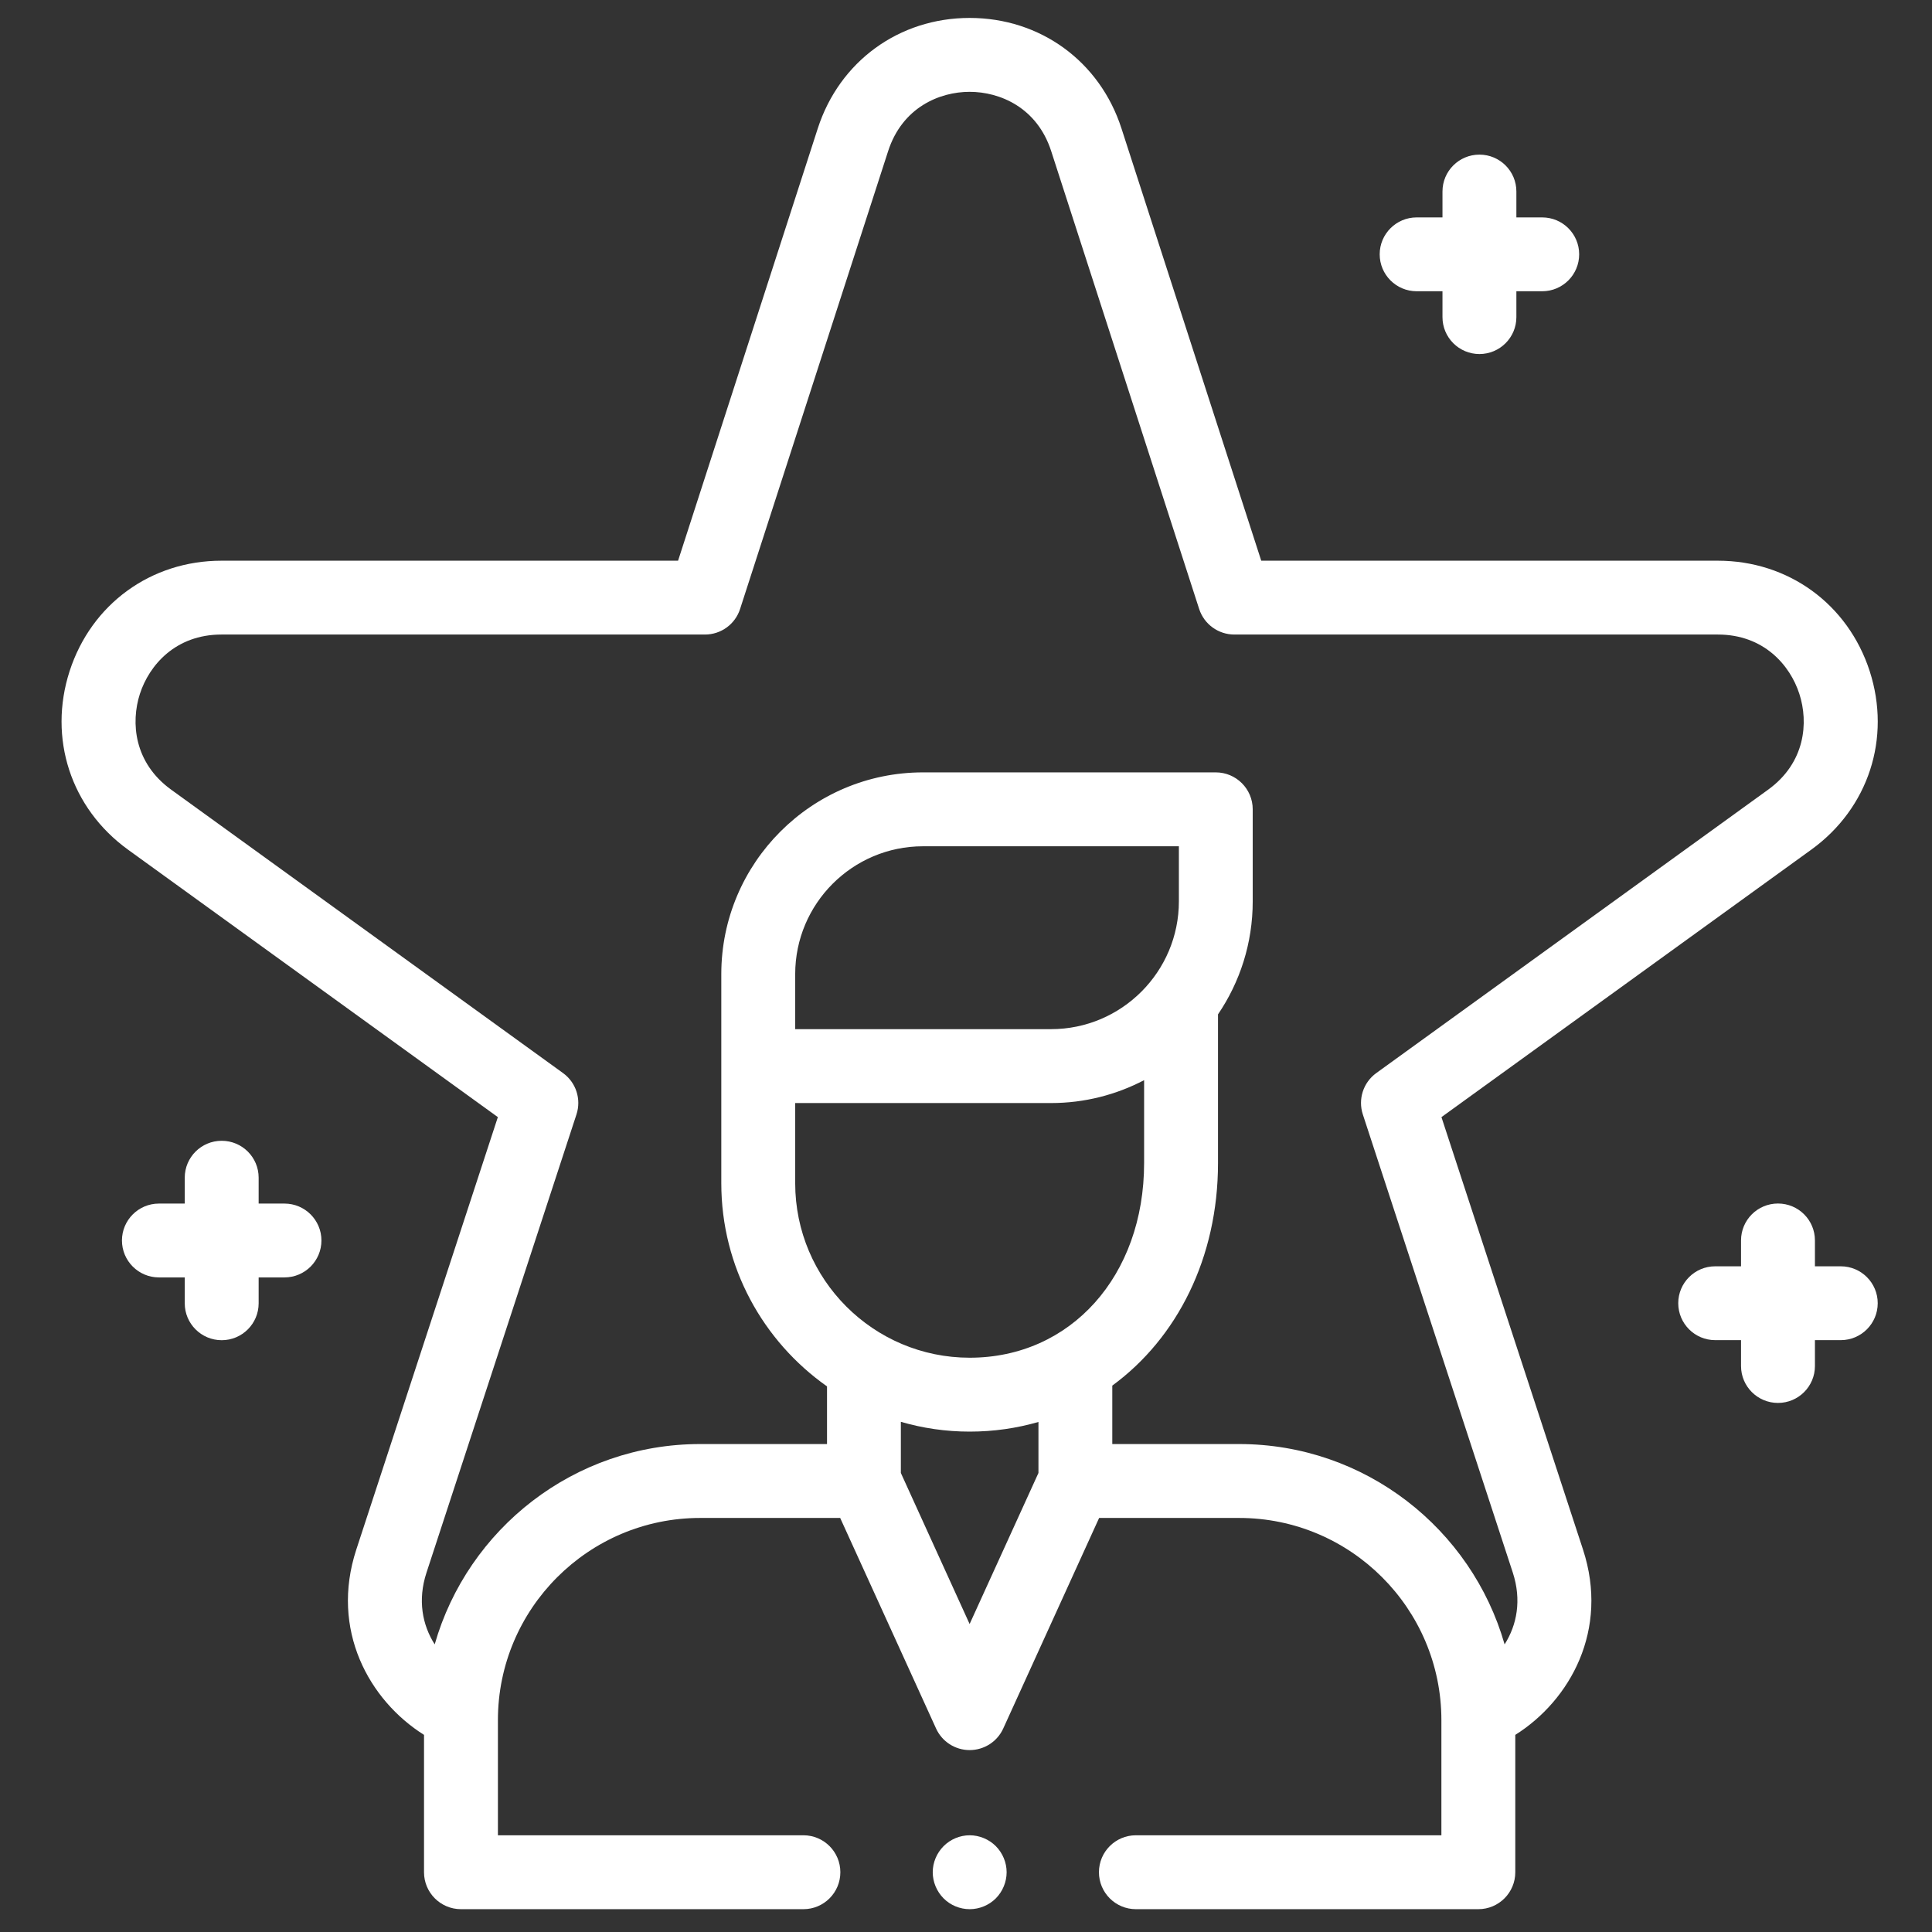 <svg width="32" height="32" viewBox="0 0 32 32" fill="none" xmlns="http://www.w3.org/2000/svg">
<rect x="0" y="0" width="32" height="32" fill="#333333" stroke="none"/>
<g clip-path="url(#clip0_1_15476)">
<path d="M23.464 4.824H23.892V5.253C23.892 5.59 24.166 5.864 24.504 5.864C24.842 5.864 25.116 5.59 25.116 5.253V4.824H25.544C25.882 4.824 26.156 4.55 26.156 4.212C26.156 3.875 25.882 3.601 25.544 3.601H25.116V3.172C25.116 2.834 24.842 2.561 24.504 2.561C24.166 2.561 23.892 2.834 23.892 3.172V3.601H23.464C23.126 3.601 22.852 3.875 22.852 4.212C22.852 4.55 23.126 4.824 23.464 4.824Z" fill="white"/>
<path d="M4.712 19.935H4.284V19.506C4.284 19.168 4.01 18.895 3.672 18.895C3.334 18.895 3.06 19.168 3.06 19.506V19.935H2.632C2.294 19.935 2.02 20.209 2.02 20.546C2.02 20.884 2.294 21.158 2.632 21.158H3.06V21.587C3.06 21.924 3.334 22.198 3.672 22.198C4.01 22.198 4.284 21.924 4.284 21.587V21.158H4.712C5.05 21.158 5.324 20.884 5.324 20.546C5.324 20.209 5.05 19.935 4.712 19.935Z" fill="white"/>
<path d="M30.489 20.974H30.061V20.545C30.061 20.207 29.787 19.934 29.449 19.934C29.111 19.934 28.837 20.207 28.837 20.545V20.974H28.409C28.071 20.974 27.797 21.248 27.797 21.585C27.797 21.923 28.071 22.197 28.409 22.197H28.837V22.626C28.837 22.963 29.111 23.237 29.449 23.237C29.787 23.237 30.061 22.963 30.061 22.626V22.197H30.489C30.827 22.197 31.101 21.923 31.101 21.585C31.101 21.248 30.827 20.974 30.489 20.974Z" fill="white"/>
<path d="M23.875 18.503L30.002 14.072C30.948 13.387 31.327 12.227 30.968 11.116C30.608 10.005 29.621 9.287 28.453 9.287H20.89L18.575 2.127C18.216 1.015 17.229 0.297 16.06 0.297C14.892 0.297 13.905 1.015 13.545 2.127L11.231 9.287H3.668C2.5 9.287 1.513 10.005 1.153 11.116C0.794 12.227 1.173 13.387 2.119 14.072L8.246 18.503L5.901 25.667C5.467 26.995 6.112 28.161 7.023 28.735V31.01C7.023 31.348 7.297 31.622 7.635 31.622H13.307C13.645 31.622 13.919 31.348 13.919 31.01C13.919 30.672 13.645 30.398 13.307 30.398H8.247V28.491C8.247 26.644 9.749 25.142 11.597 25.142H13.916L15.504 28.629C15.603 28.847 15.821 28.987 16.06 28.987C16.3 28.987 16.518 28.847 16.617 28.629L18.205 25.142H20.524C22.372 25.142 23.874 26.644 23.874 28.491V30.398H18.814C18.476 30.398 18.202 30.672 18.202 31.01C18.202 31.348 18.476 31.622 18.814 31.622H24.486C24.824 31.622 25.098 31.348 25.098 31.01V28.735C26.009 28.161 26.654 26.995 26.22 25.667L23.875 18.503ZM13.171 18.27H17.409C17.965 18.27 18.489 18.132 18.95 17.891V19.264C18.95 21.132 17.735 22.488 16.061 22.488C14.467 22.488 13.171 21.192 13.171 19.598V18.27H13.171ZM19.526 14.929C19.526 16.096 18.576 17.046 17.409 17.046H13.171V16.134C13.171 14.967 14.12 14.017 15.288 14.017H19.526V14.929ZM16.06 26.899L14.921 24.397V23.55C15.283 23.655 15.665 23.712 16.06 23.712C16.459 23.712 16.84 23.656 17.2 23.552V24.397L16.06 26.899ZM24.921 27.236C24.374 25.323 22.611 23.918 20.524 23.918H18.423V22.95C19.496 22.164 20.174 20.834 20.174 19.264V16.801C20.537 16.267 20.749 15.622 20.749 14.929V13.405C20.749 13.067 20.475 12.793 20.137 12.793H15.288C13.445 12.793 11.947 14.292 11.947 16.134V19.598C11.947 20.988 12.64 22.217 13.698 22.963V23.918H11.596C9.51 23.918 7.747 25.323 7.2 27.236C6.995 26.915 6.915 26.502 7.064 26.048L9.548 18.459C9.631 18.206 9.541 17.929 9.325 17.773L2.836 13.08C2.219 12.634 2.164 11.968 2.317 11.493C2.471 11.018 2.907 10.51 3.668 10.51H11.676C11.942 10.51 12.177 10.339 12.258 10.087L14.71 2.504C14.944 1.779 15.561 1.521 16.06 1.521C16.56 1.521 17.177 1.779 17.411 2.503L19.862 10.087C19.944 10.339 20.179 10.51 20.445 10.51H28.453C29.214 10.51 29.65 11.018 29.803 11.493C29.957 11.967 29.902 12.634 29.285 13.08L22.796 17.773C22.58 17.929 22.49 18.206 22.573 18.459L25.057 26.048C25.205 26.502 25.125 26.915 24.921 27.236Z" fill="white"/>
<path d="M16.061 30.398C15.9 30.398 15.742 30.464 15.629 30.578C15.515 30.692 15.449 30.849 15.449 31.01C15.449 31.171 15.515 31.329 15.629 31.443C15.742 31.557 15.9 31.622 16.061 31.622C16.222 31.622 16.38 31.557 16.494 31.443C16.607 31.329 16.673 31.171 16.673 31.01C16.673 30.849 16.607 30.692 16.494 30.578C16.38 30.464 16.222 30.398 16.061 30.398Z" fill="white"/>
</g>
<defs>
<clipPath id="clip0_1_15476">
<rect width="31.325" height="31.325" fill="white" transform="translate(0.398 0.297)"/>
</clipPath>
</defs>
</svg>
